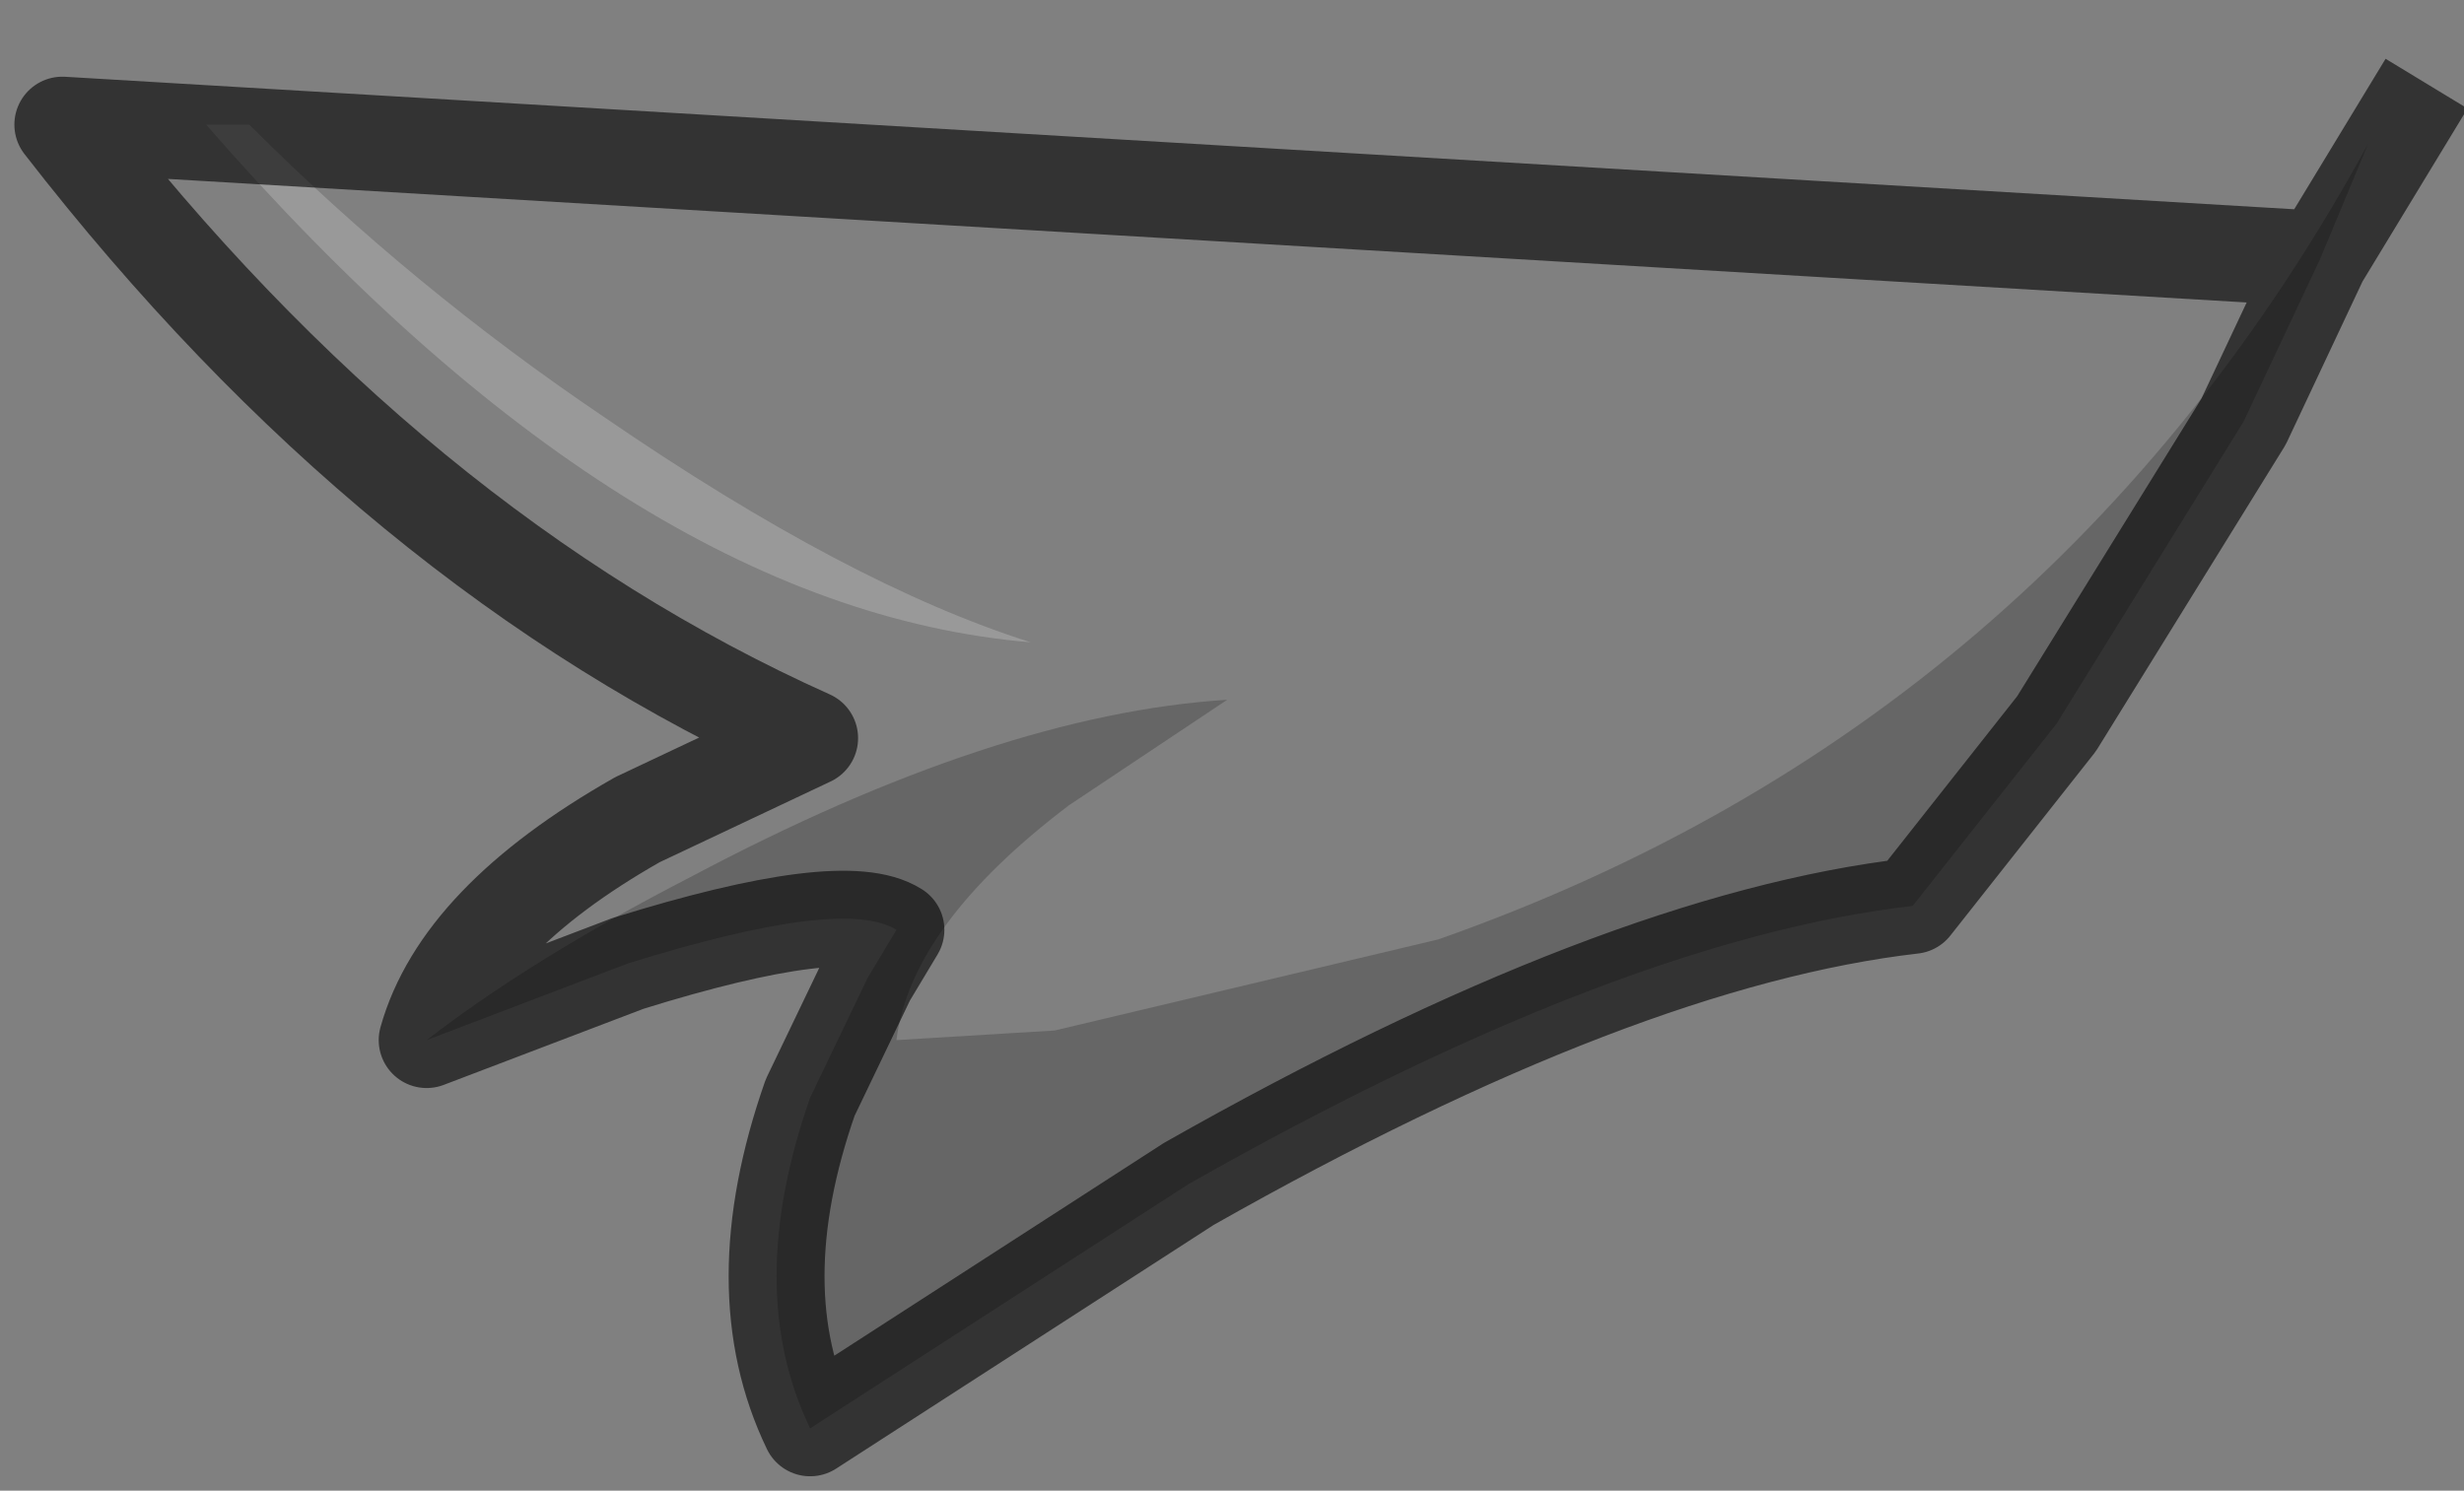<?xml version="1.0" encoding="UTF-8" standalone="no"?>
<svg xmlns:xlink="http://www.w3.org/1999/xlink" height="15.55px" width="25.7px" xmlns="http://www.w3.org/2000/svg">
  <rect width="100%" height="100%" fill="#808080" stroke="none"/>
  <g transform="matrix(1.0, 0.0, 0.0, 1.0, 18.15, -16.7)">
    <path d="M6.05 19.4 L6.55 18.2 Q3.25 24.25 -3.15 26.5 L-7.15 27.45 -8.8 27.55 Q-8.65 26.35 -7.0 25.1 L-5.35 24.0 Q-7.75 24.15 -10.95 25.85 -12.6 26.7 -13.7 27.55 -13.35 26.3 -11.5 25.25 L-9.7 24.4 Q-14.05 22.45 -17.5 18.0 L-16.0 18.0 Q-11.6 23.05 -7.4 23.4 -9.3 22.8 -11.85 21.05 -13.85 19.7 -15.55 18.0 -6.95 15.4 6.9 18.0 L6.05 19.4" fill="#ffffff" fill-opacity="0.0" fill-rule="evenodd" stroke="none"/>
    <path d="M-13.7 27.55 Q-12.6 26.7 -10.95 25.85 -7.75 24.15 -5.35 24.0 L-7.0 25.1 Q-8.65 26.35 -8.8 27.55 L-7.15 27.45 -3.15 26.5 Q3.25 24.25 6.55 18.2 L6.05 19.4 5.25 21.1 3.3 24.25 1.8 26.15 Q-1.25 26.5 -5.75 29.05 L-9.7 31.6 Q-10.4 30.15 -9.7 28.15 L-9.1 26.9 -8.8 26.4 Q-9.35 26.05 -11.6 26.75 L-13.7 27.55" fill="#000000" fill-opacity="0.2" fill-rule="evenodd" stroke="none"/>
    <path d="M-15.55 18.0 Q-13.85 19.7 -11.85 21.05 -9.3 22.8 -7.4 23.4 -11.6 23.05 -16.0 18.0 L-15.55 18.0" fill="#ffffff" fill-opacity="0.2" fill-rule="evenodd" stroke="none"/>
    <path d="M6.05 19.4 L6.9 18.0 M-17.5 18.0 Q-14.05 22.45 -9.7 24.4 L-11.5 25.25 Q-13.35 26.3 -13.7 27.55 L-11.6 26.75 Q-9.35 26.05 -8.8 26.4 L-9.1 26.9 -9.7 28.15 Q-10.4 30.15 -9.7 31.6 L-5.75 29.05 Q-1.25 26.5 1.8 26.15 L3.3 24.25 5.25 21.1 6.05 19.4 Z" fill="none" stroke="#000000" stroke-linecap="square" stroke-linejoin="round" stroke-opacity="0.6" stroke-width="1.0"/>
  </g>
</svg>
